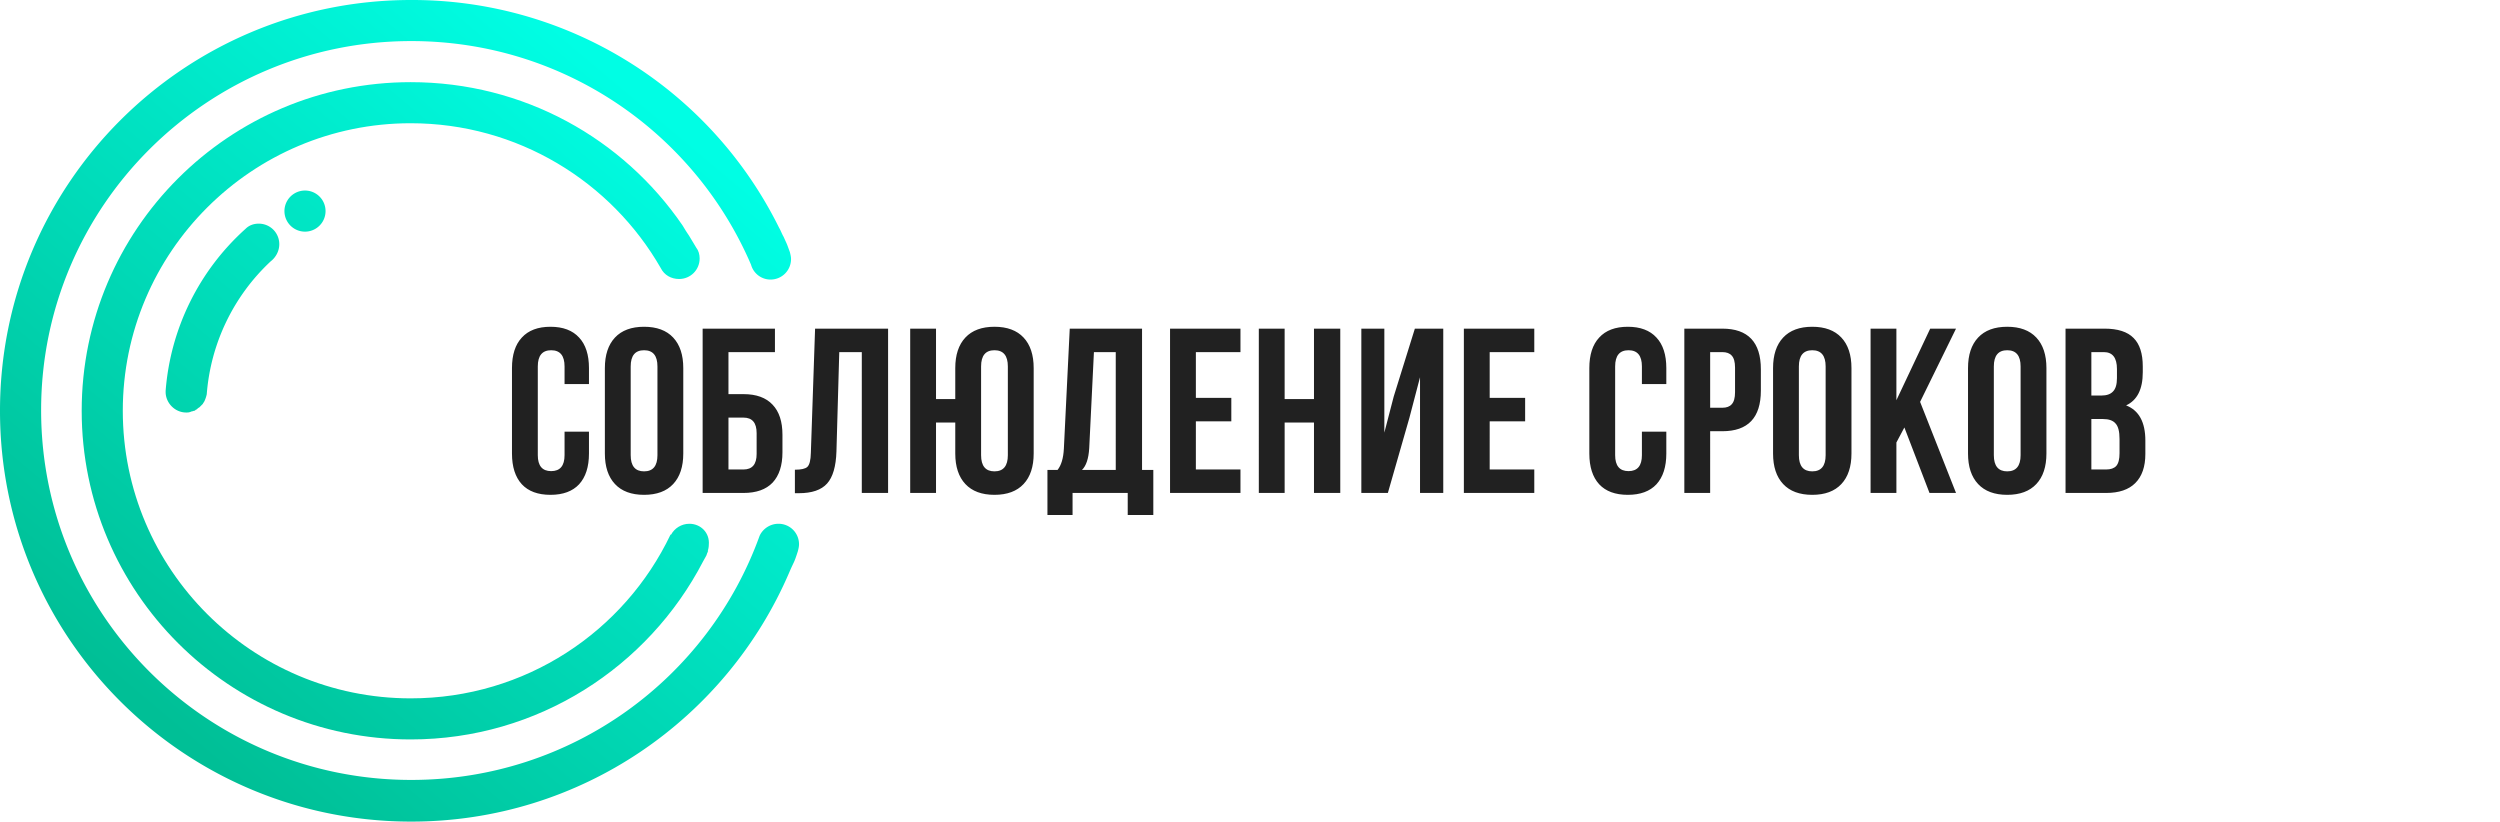 <svg width="213" height="70" fill="none" xmlns="http://www.w3.org/2000/svg"><path d="M25.985 19.736a1.751 1.751 0 10.002-3.502 1.751 1.751 0 00-.002 3.502z" fill="url(#paint0_linear_66_428)"/><path d="M15.864 35.146c.097 0 .243 0 .34-.049.049 0 .098-.048.146-.048.049 0 .146-.049.195-.049.049 0 .097-.049.146-.097.049 0 .097-.049.097-.049.049-.048.098-.097.195-.146l.049-.048.194-.195.049-.048c.049-.098.097-.146.146-.243a2.74 2.74 0 00.194-.584 17.3 17.3 0 015.45-11.326c.438-.34.73-.875.73-1.459 0-.972-.778-1.75-1.751-1.75-.438 0-.828.146-1.12.438a20.697 20.697 0 00-6.812 13.806v.097c0 .923.778 1.75 1.752 1.75z" fill="url(#paint1_linear_66_428)"/><path d="M58.734 44.625c-.681 0-1.265.389-1.557.923h-.048C53.187 53.813 44.769 59.5 34.987 59.5 21.46 59.5 10.462 48.514 10.462 35S21.46 10.5 34.987 10.5c9.1 0 17.08 4.958 21.314 12.347.292.583.876.924 1.557.924.974 0 1.752-.778 1.752-1.75 0-.34-.097-.68-.292-.924l-.584-.972c-.194-.292-.389-.584-.584-.924C53.09 11.812 44.623 7 34.987 7 19.513 7 6.96 19.54 6.96 35c0 15.458 12.554 28 28.028 28 10.852 0 20.244-6.174 24.915-15.167.097-.146.146-.291.243-.437 0-.049.05-.049.05-.098-.05.146 0 0 .048-.145 0-.049.048-.098.048-.098.05-.145.098-.243 0-.048.05-.195.098-.39.098-.584.097-1.02-.681-1.798-1.655-1.798z" fill="url(#paint2_linear_66_428)"/><path d="M68.077 46.375c0-.972-.778-1.75-1.751-1.75-.682 0-1.266.389-1.558.924l-.048.097C60.34 57.799 48.71 66.45 35.036 66.45c-17.42 0-31.532-14.097-31.532-31.5 0-17.4 14.16-31.45 31.532-31.45 12.993 0 24.136 7.826 28.954 19.056a1.721 1.721 0 001.654 1.263c.974 0 1.752-.777 1.752-1.75 0-.194-.049-.388-.097-.583-.34-.924-.146-.437-.536-1.312-.145-.243-.243-.535-.389-.778A34.857 34.857 0 0035.036 0C15.67 0 0 15.653 0 35s15.669 35 35.036 35c14.453 0 26.861-8.75 32.214-21.243.438-1.02.39-.73.73-1.799.049-.194.097-.389.097-.583z" fill="url(#paint3_linear_66_428)"/><path d="M48.1 36.78h2.08v1.86c0 1.133-.28 2.007-.84 2.62-.56.6-1.373.9-2.44.9s-1.88-.3-2.44-.9c-.56-.613-.84-1.487-.84-2.62v-7.28c0-1.133.28-2 .84-2.6.56-.613 1.373-.92 2.44-.92s1.88.307 2.44.92c.56.6.84 1.467.84 2.6v1.36H48.1v-1.5c0-.92-.38-1.38-1.14-1.38-.76 0-1.14.46-1.14 1.38v7.56c0 .907.38 1.36 1.14 1.36.76 0 1.14-.453 1.14-1.36v-2zm5.635-5.56v7.56c0 .92.38 1.38 1.14 1.38.76 0 1.14-.46 1.14-1.38v-7.56c0-.92-.38-1.38-1.14-1.38-.76 0-1.14.46-1.14 1.38zm-2.2 7.42v-7.28c0-1.12.287-1.987.86-2.6s1.4-.92 2.48-.92 1.907.307 2.48.92.86 1.48.86 2.6v7.28c0 1.12-.287 1.987-.86 2.6s-1.4.92-2.48.92-1.907-.307-2.48-.92c-.574-.613-.86-1.48-.86-2.6zM63.345 42h-3.48V28h6.16v2h-3.96v3.58h1.28c1.093 0 1.92.3 2.48.9.56.587.84 1.44.84 2.56v1.5c0 1.12-.28 1.98-.84 2.58-.56.587-1.387.88-2.48.88zm-1.28-2h1.28c.746 0 1.12-.44 1.12-1.32V36.9c0-.88-.374-1.32-1.12-1.32h-1.28V40zm5.66 2.02v-2c.534 0 .887-.08 1.06-.24.187-.173.287-.573.3-1.2l.36-10.58h6.22v14h-2.24V30h-1.92l-.24 8.46c-.04 1.28-.306 2.193-.8 2.74-.493.547-1.293.82-2.4.82h-.34zm13.664-3.38V36h-1.64v6h-2.2V28h2.2v6h1.64v-2.64c0-1.12.287-1.987.86-2.6.574-.613 1.4-.92 2.48-.92s1.907.307 2.48.92c.574.613.86 1.48.86 2.6v7.28c0 1.12-.286 1.987-.86 2.6-.573.613-1.4.92-2.48.92s-1.906-.307-2.48-.92c-.573-.613-.86-1.48-.86-2.6zm2.2-7.42v7.56c0 .92.38 1.38 1.14 1.38.76 0 1.14-.46 1.14-1.38v-7.56c0-.92-.38-1.38-1.14-1.38-.76 0-1.14.46-1.14 1.38zm14.673 12.66h-2.18V42h-4.7v1.88h-2.14v-3.84h.86c.32-.4.5-1.007.54-1.82l.5-10.22h6.16v12.04h.96v3.84zM93.202 30l-.4 8.18c-.053.893-.26 1.513-.62 1.86h2.88V30h-1.86zm8.686 0v3.9h3.02v2h-3.02V40h3.8v2h-6V28h6v2h-3.8zm7.563 6v6h-2.2V28h2.2v6h2.5v-6h2.24v14h-2.24v-6h-2.5zm10.635-.42l-1.84 6.42h-2.26V28h1.96v8.86l.8-3.08 1.8-5.78h2.42v14h-1.98v-9.86l-.9 3.44zm6.835-5.58v3.9h3.02v2h-3.02V40h3.8v2h-6V28h6v2h-3.8zm12.969 6.78h2.08v1.86c0 1.133-.28 2.007-.84 2.62-.56.6-1.373.9-2.44.9s-1.88-.3-2.44-.9c-.56-.613-.84-1.487-.84-2.62v-7.28c0-1.133.28-2 .84-2.6.56-.613 1.373-.92 2.44-.92s1.88.307 2.44.92c.56.6.84 1.467.84 2.6v1.36h-2.08v-1.5c0-.92-.38-1.38-1.14-1.38-.76 0-1.14.46-1.14 1.38v7.56c0 .907.38 1.36 1.14 1.36.76 0 1.14-.453 1.14-1.36v-2zm6.855-8.78c2.186 0 3.28 1.153 3.28 3.46v1.82c0 2.307-1.094 3.46-3.28 3.46h-1.04V42h-2.2V28h3.24zm0 2h-1.04v4.74h1.04c.36 0 .626-.1.8-.3.186-.2.28-.54.28-1.02v-2.1c0-.48-.094-.82-.28-1.02-.174-.2-.44-.3-.8-.3zm6.519 1.22v7.56c0 .92.38 1.38 1.14 1.38.76 0 1.14-.46 1.14-1.38v-7.56c0-.92-.38-1.38-1.14-1.38-.76 0-1.14.46-1.14 1.38zm-2.2 7.42v-7.28c0-1.12.286-1.987.86-2.6.573-.613 1.4-.92 2.48-.92s1.906.307 2.48.92c.573.613.86 1.48.86 2.6v7.28c0 1.12-.287 1.987-.86 2.6-.574.613-1.4.92-2.48.92s-1.907-.307-2.48-.92c-.574-.613-.86-1.48-.86-2.6zM164.393 42l-2.14-5.58-.68 1.28V42h-2.2V28h2.2v6.1l2.88-6.1h2.2l-3.06 6.24 3.06 7.76h-2.26zm5.482-10.78v7.56c0 .92.38 1.38 1.14 1.38.76 0 1.14-.46 1.14-1.38v-7.56c0-.92-.38-1.38-1.14-1.38-.76 0-1.14.46-1.14 1.38zm-2.2 7.42v-7.28c0-1.12.286-1.987.86-2.6.573-.613 1.4-.92 2.48-.92s1.906.307 2.48.92c.573.613.86 1.48.86 2.6v7.28c0 1.12-.287 1.987-.86 2.6-.574.613-1.4.92-2.48.92s-1.907-.307-2.48-.92c-.574-.613-.86-1.48-.86-2.6zM179.304 28c1.134 0 1.96.267 2.48.8.52.52.78 1.327.78 2.42v.5c0 1.44-.473 2.38-1.42 2.82 1.094.427 1.64 1.427 1.64 3v1.14c0 1.08-.286 1.907-.86 2.48-.56.56-1.386.84-2.48.84h-3.46V28h3.32zm-.14 7.7h-.98V40h1.26c.387 0 .674-.1.86-.3.187-.213.28-.573.28-1.08V37.4c0-.64-.113-1.08-.34-1.32-.213-.253-.573-.38-1.08-.38zm.08-5.7h-1.06v3.7h.86c.44 0 .767-.113.98-.34.227-.227.34-.607.34-1.14v-.78c0-.96-.373-1.44-1.12-1.44z" fill="#212121"/><defs><linearGradient id="paint0_linear_66_428" x1="-.269" y1="49.139" x2="42.747" y2="-2.031" gradientUnits="userSpaceOnUse"><stop stop-color="#00C095"/><stop offset="1" stop-color="#00FEE4"/></linearGradient><linearGradient id="paint1_linear_66_428" x1="-.119" y1="49.595" x2="42.897" y2="-1.575" gradientUnits="userSpaceOnUse"><stop stop-color="#00C095"/><stop offset="1" stop-color="#00FEE4"/></linearGradient><linearGradient id="paint2_linear_66_428" x1="13.274" y1="60.853" x2="56.29" y2="9.684" gradientUnits="userSpaceOnUse"><stop stop-color="#00BF96"/><stop offset="1" stop-color="#00FEE4"/></linearGradient><linearGradient id="paint3_linear_66_428" x1="13.275" y1="60.854" x2="56.291" y2="9.685" gradientUnits="userSpaceOnUse"><stop stop-color="#00BF96"/><stop offset="1" stop-color="#00FEE4"/></linearGradient></defs></svg>